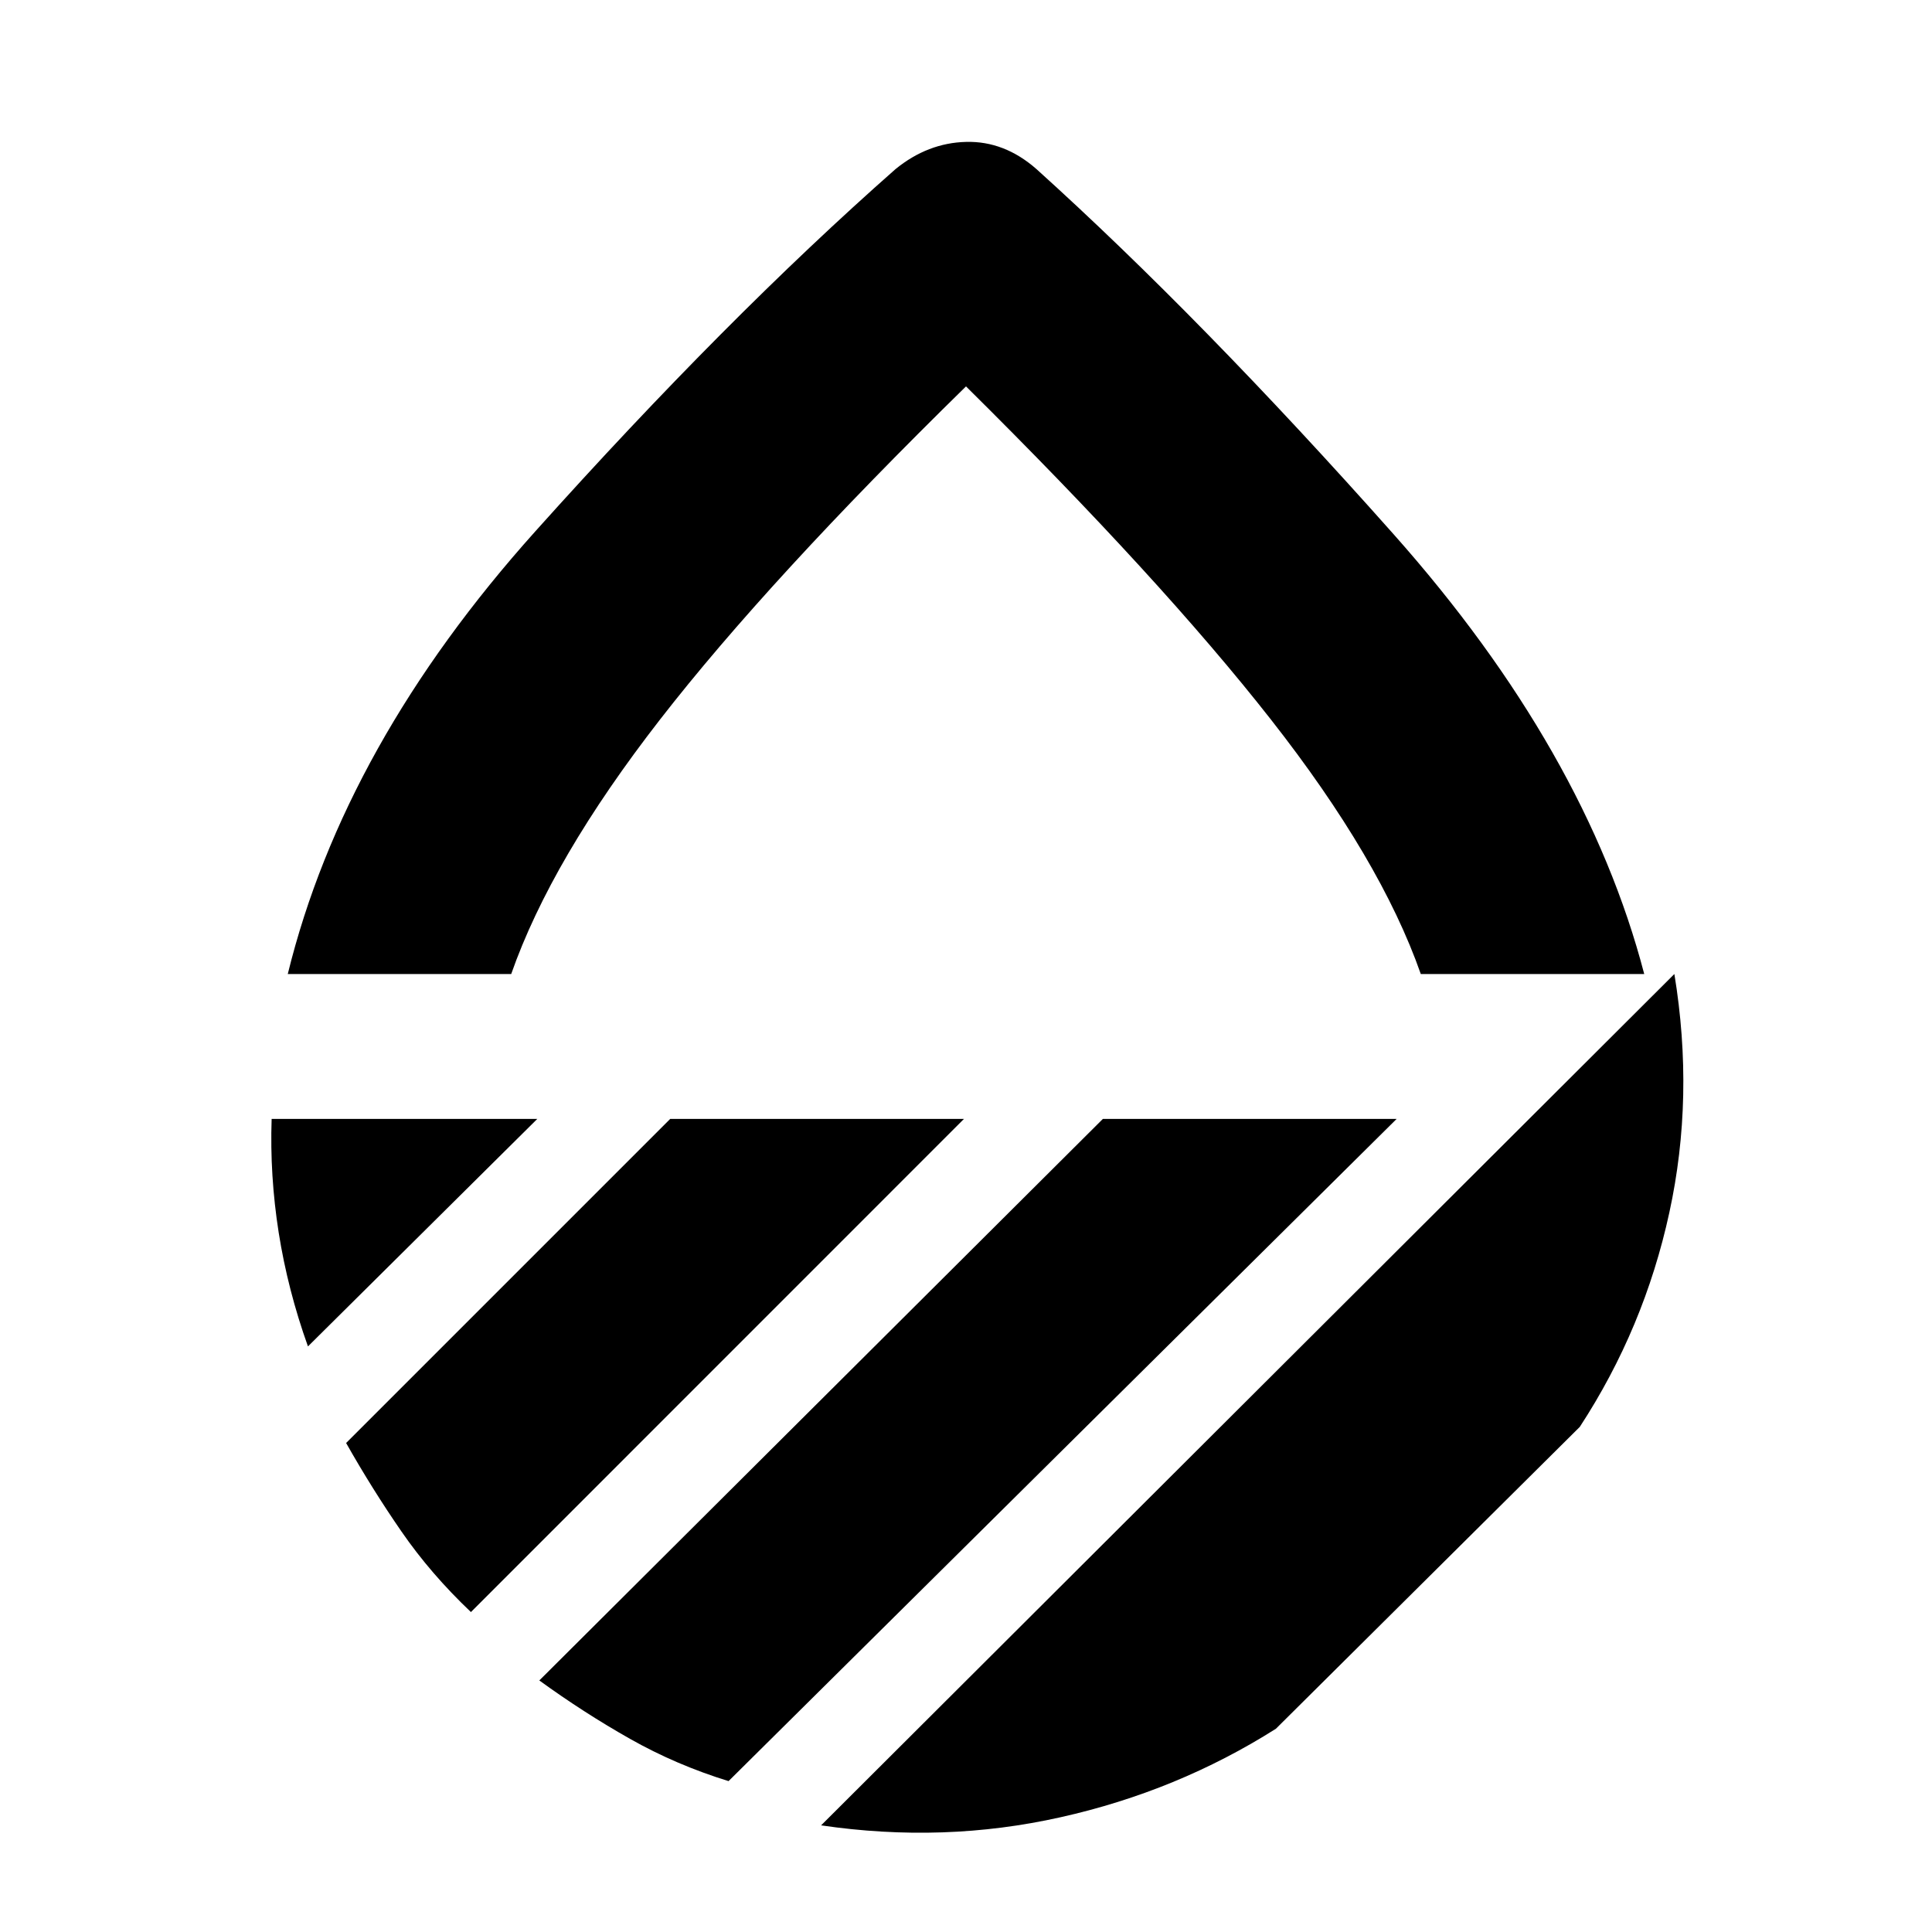 <svg xmlns="http://www.w3.org/2000/svg" height="20" width="20"><path d="M2.979 10.083Q3.562 7.708 5.542 5.5q1.979-2.208 3.729-3.75.333-.271.729-.281.396-.011.729.281 1.709 1.542 3.698 3.781 1.99 2.24 2.594 4.552h-2.313q-.416-1.187-1.552-2.635Q12.021 6 10 4 7.958 6 6.833 7.448t-1.541 2.635Zm14.354 0q.209 1.271-.052 2.469-.26 1.198-.927 2.219l-3.146 3.125q-1.02.646-2.229.916-1.208.271-2.479.084Zm-5.916 1.5h3.041l-6.916 6.855Q7 18.271 6.521 18q-.479-.271-.938-.604Zm-4.479 0h3.041l-5.104 5.105q-.417-.396-.719-.834-.302-.437-.573-.916Zm-4.126 0h2.75l-2.374 2.355q-.209-.584-.303-1.178-.093-.593-.073-1.177Zm7.188-1.5Z"/></svg>